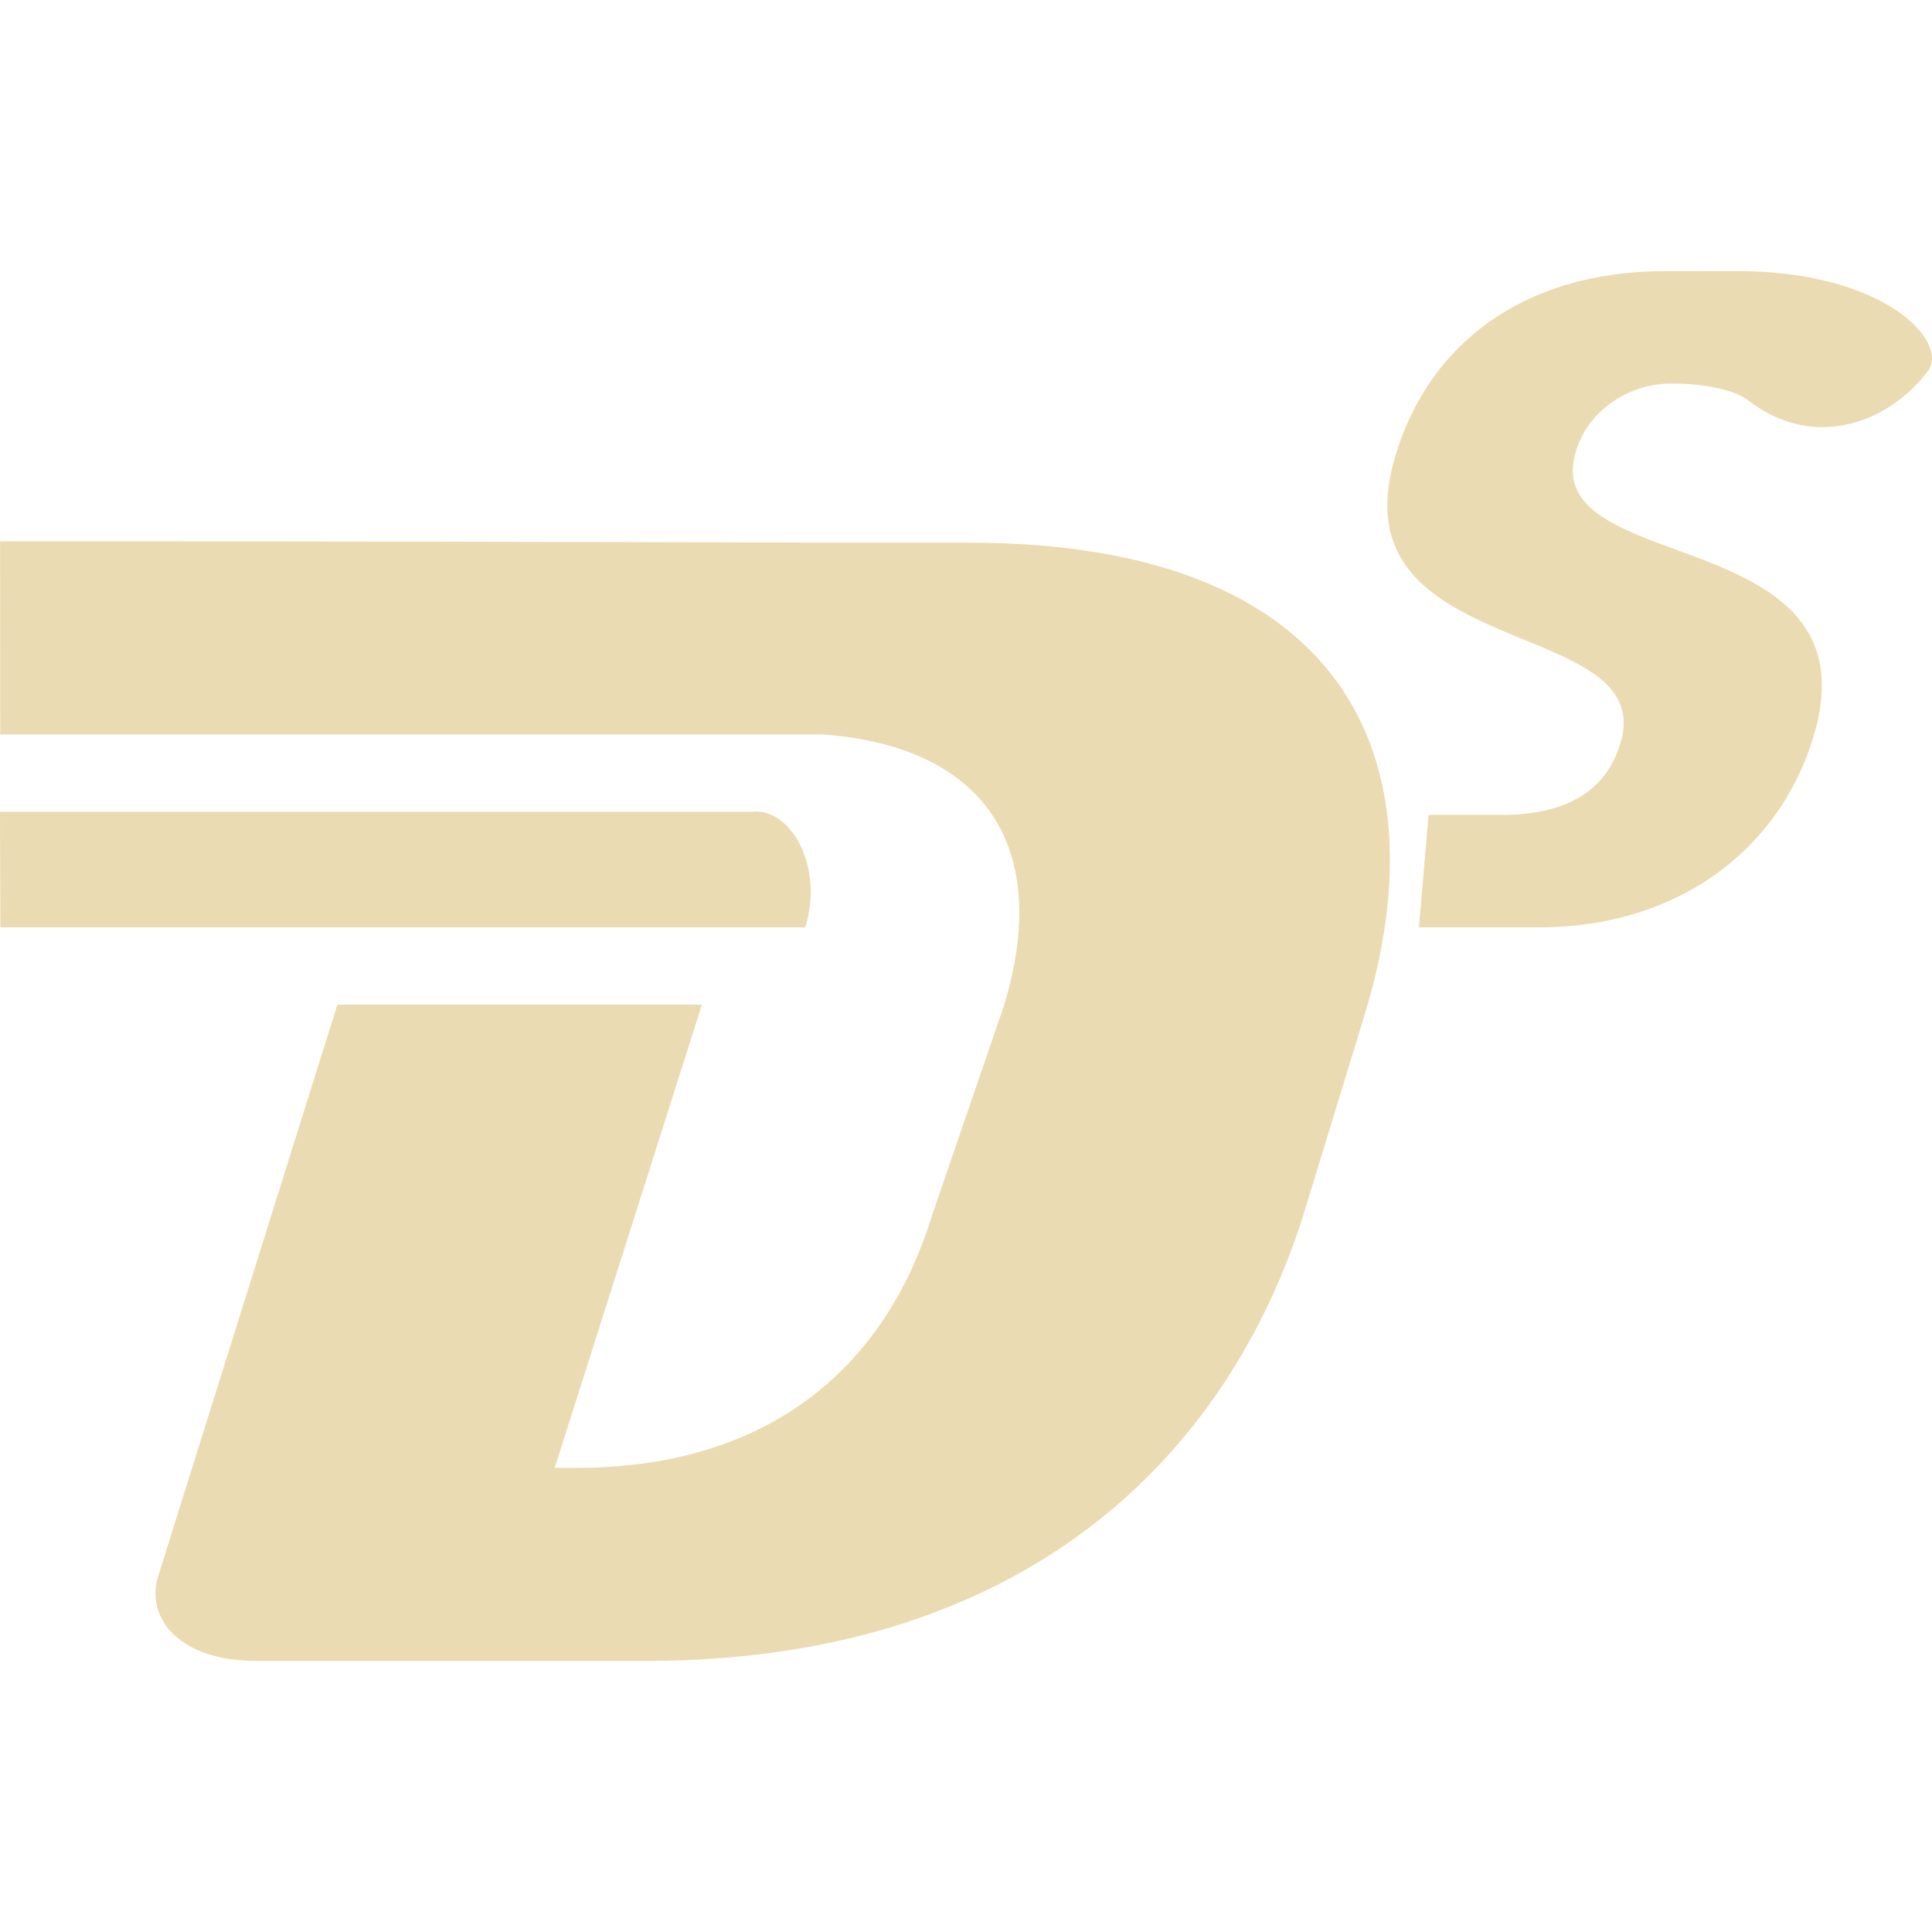 <svg width="16" height="16" version="1.1" xmlns="http://www.w3.org/2000/svg">
  <defs>
    <style type="text/css" id="current-color-scheme">.ColorScheme-Text { color:#ebdbb2; } .ColorScheme-Highlight { color:#458588; }</style>
  </defs>
  <path class="ColorScheme-Text" fill="currentColor" d="m6.227 6.723h-6.227l3e-3 0.957h6.665c0.158-0.496-0.117-0.995-0.44-0.957zm5.524 0.957h0.975c1.203 5e-3 2.027-0.677 2.296-1.591 0.526-1.779-2.288-1.302-1.972-2.347 0.092-0.33 0.427-0.56 0.769-0.565 0.313-5e-3 0.559 0.06 0.659 0.138 0.512 0.402 1.134 0.22 1.486-0.239 0.187-0.242-0.359-0.841-1.61-0.831-0.187 0-0.371 1e-3 -0.557 0-1.203 0-1.974 0.624-2.243 1.538-0.512 1.713 2.184 1.306 1.867 2.368-0.122 0.412-0.46 0.589-0.958 0.598h-0.632zm-11.75-3.197 1e-3 1.599h6.806c1.343 0.096 1.906 0.926 1.508 2.242l-0.594 1.731c-0.401 1.316-1.404 2.101-2.946 2.101h-0.182l1.219-3.836h-3.019l-1.489 4.749c-0.093 0.347 0.192 0.686 0.818 0.686h3.227c3.084 0 4.811-1.646 5.455-3.729l0.494-1.615c0.667-2.17-0.194-3.917-3.277-3.917h-1.037c-2.326-7e-3 -4.645-0.011-6.984-0.011z"/>
</svg>
